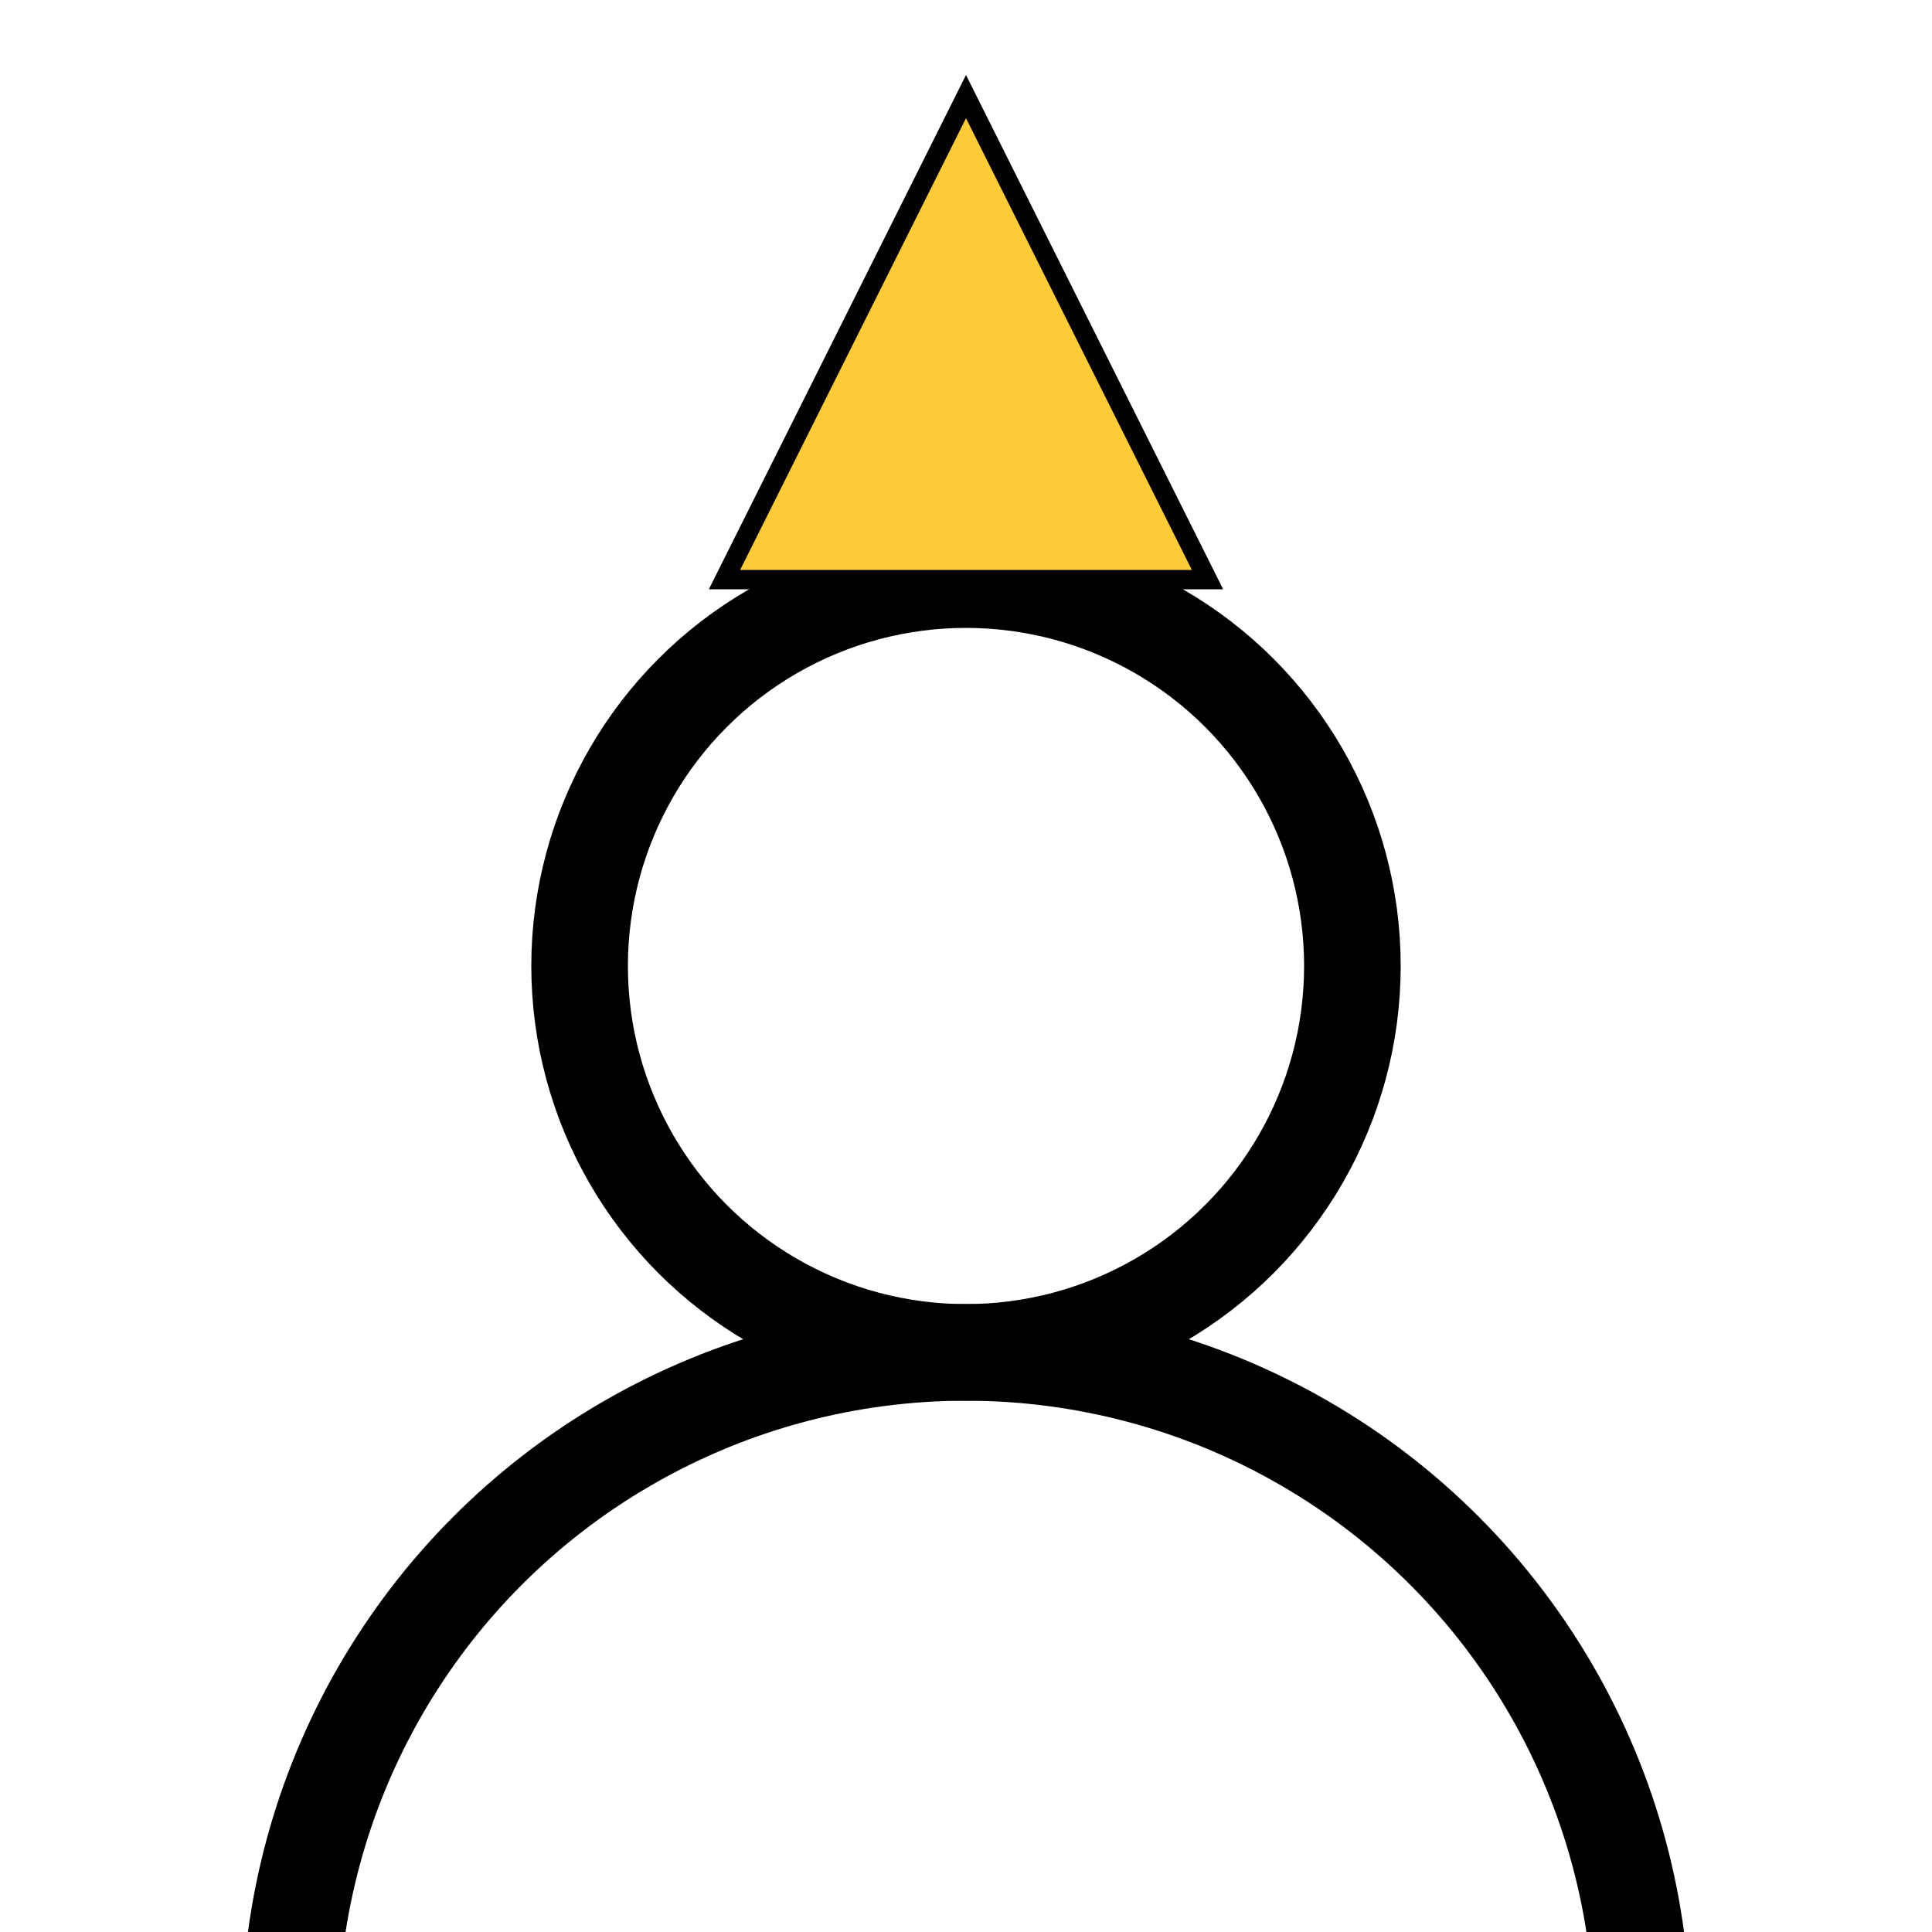 <?xml version="1.0" encoding="UTF-8"?>
<svg xmlns="http://www.w3.org/2000/svg" width="200" height="200" viewBox="0 0 200 200">
  <title>User Icon</title>
  <circle cx="100" cy="100" r="40" fill="none" stroke="black" stroke-width="10"/>
  <circle cx="100" cy="210" r="70" fill="none" stroke="black" stroke-width="10" clip-path="url(#body-clip)"/>
  <polygon points="75,60 125,60 100,10" fill="#ffca3a" stroke="black" stroke-width="2"/>
  <defs>
    <clipPath id="body-clip">
      <rect x="0" y="70" width="200" height="130"/>
    </clipPath>
  </defs>
</svg>